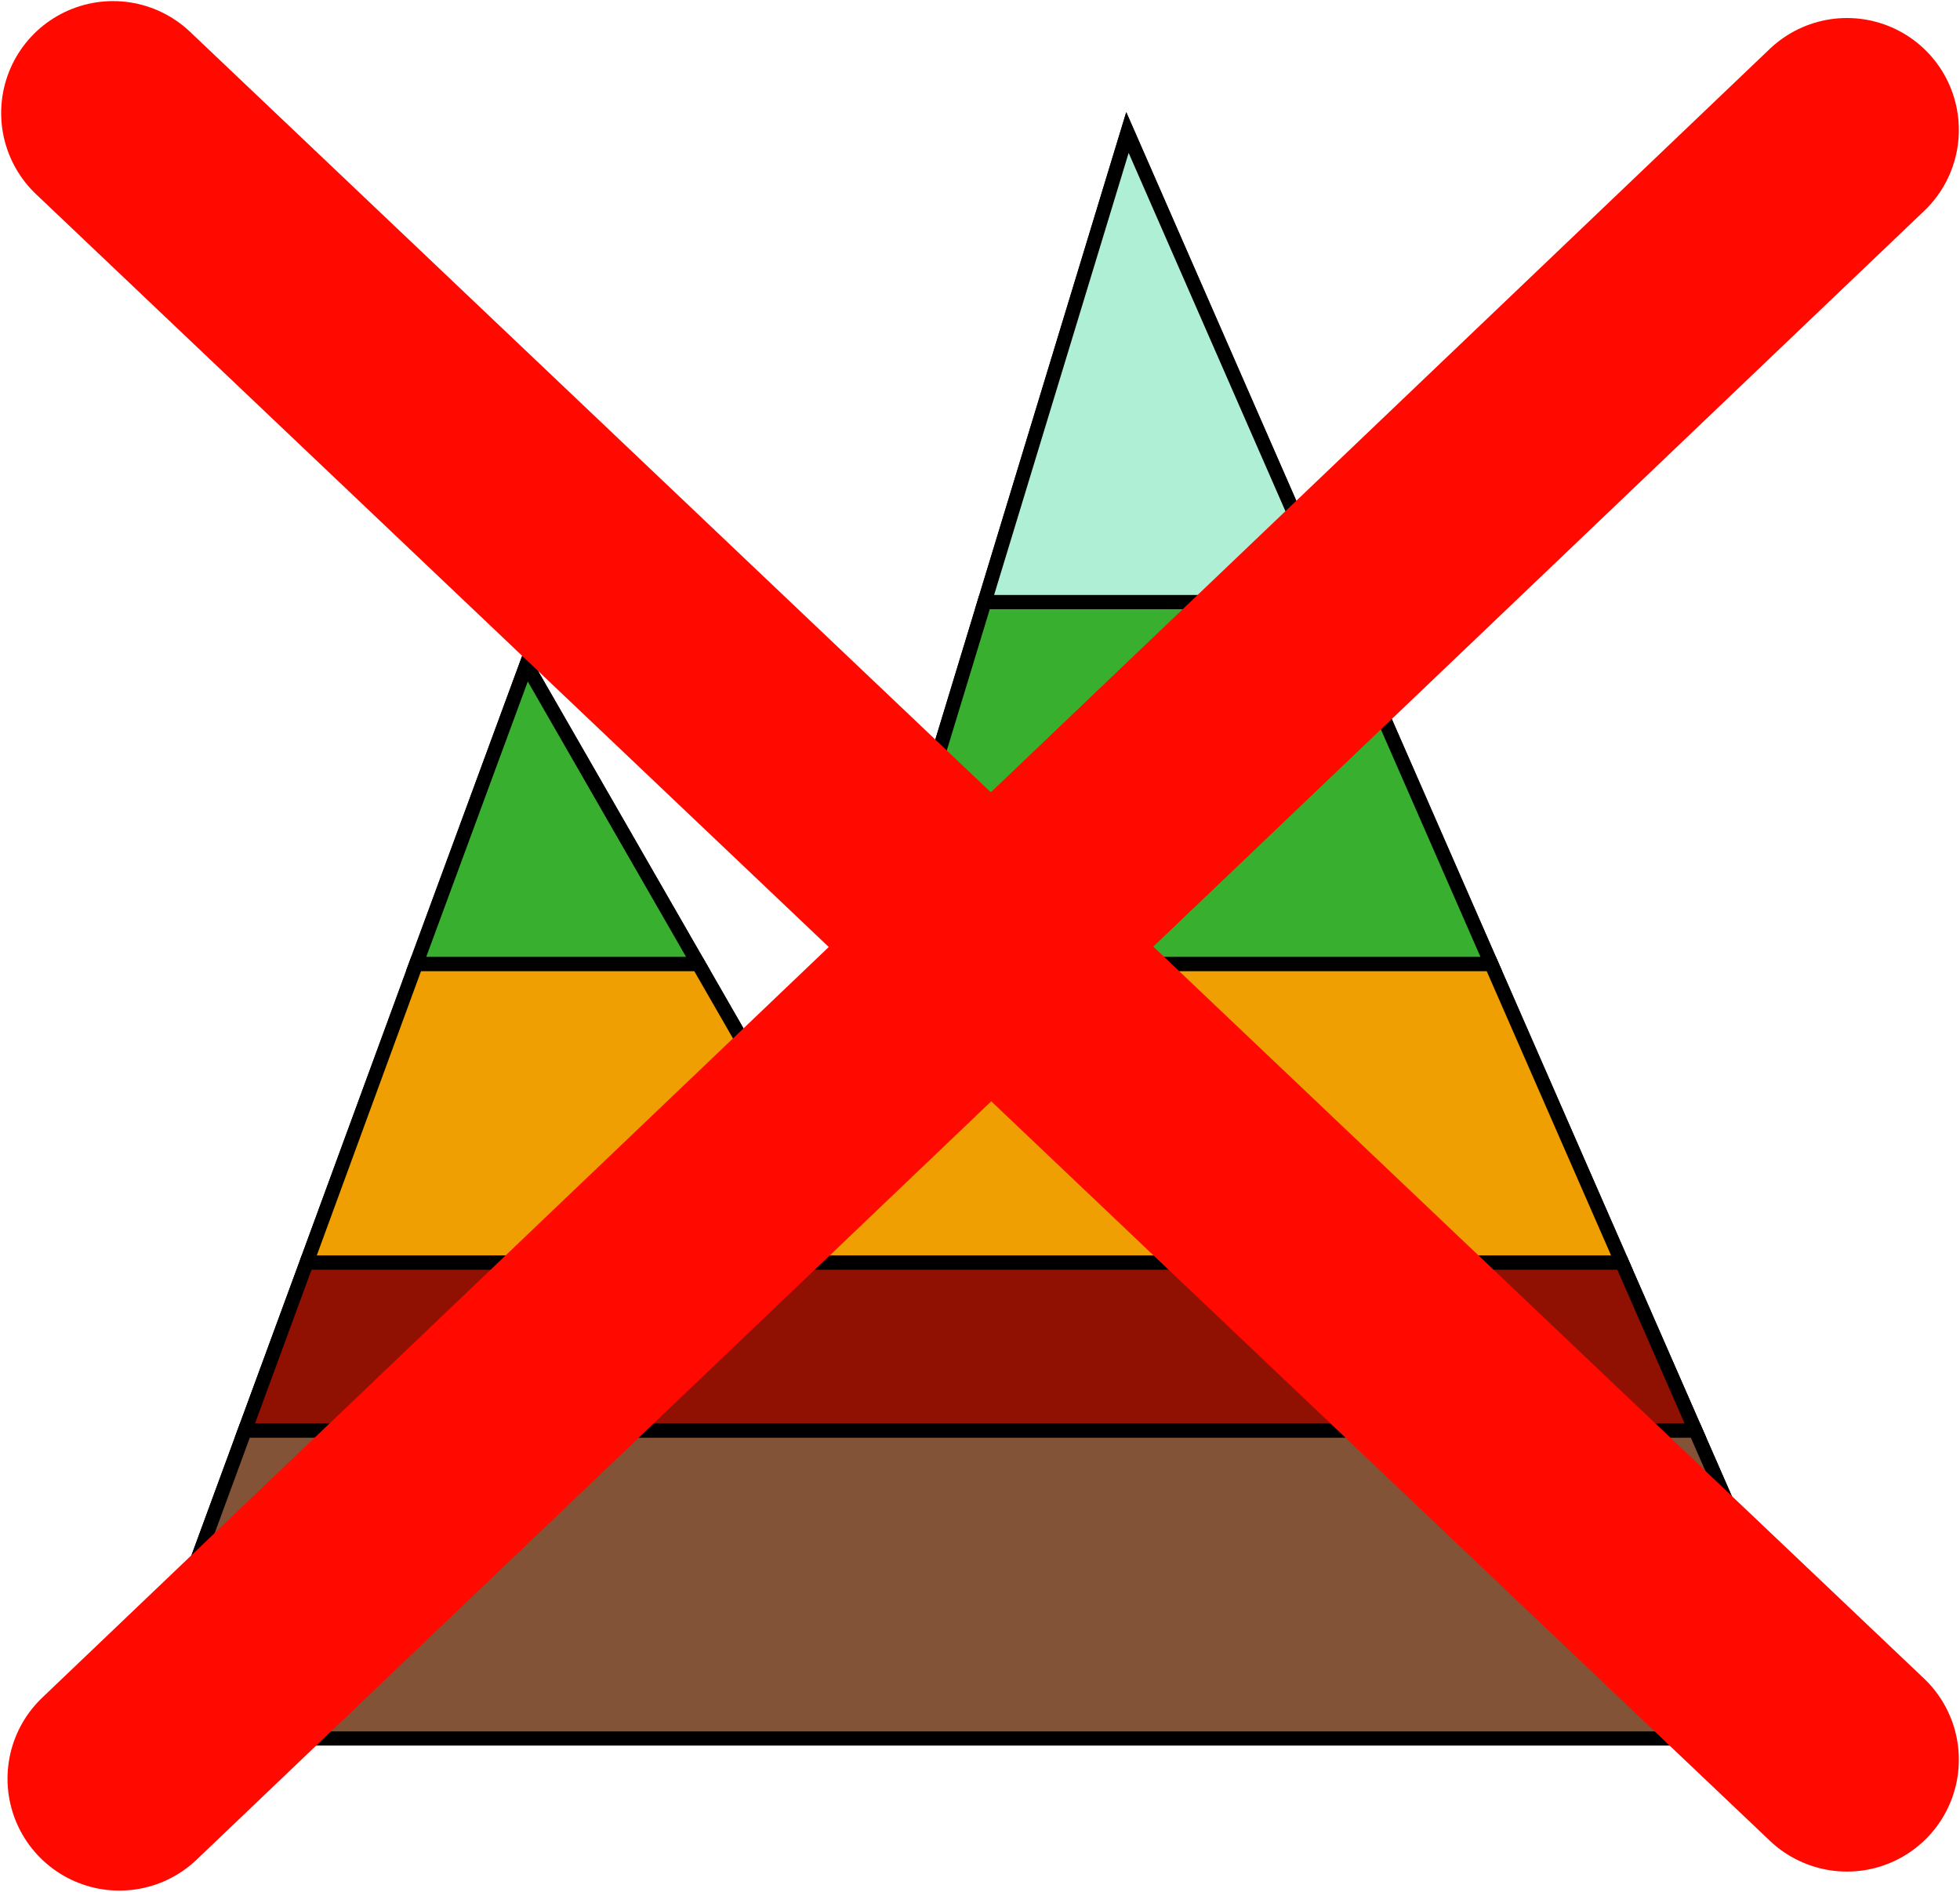 <?xml version="1.0" encoding="UTF-8" standalone="no"?>
<!-- Created with Inkscape (http://www.inkscape.org/) -->

<svg
   xmlns:dc="http://purl.org/dc/elements/1.1/"
   xmlns:cc="http://creativecommons.org/ns#"
   xmlns:rdf="http://www.w3.org/1999/02/22-rdf-syntax-ns#"
   xmlns:svg="http://www.w3.org/2000/svg"
   xmlns="http://www.w3.org/2000/svg"
   xmlns:sodipodi="http://sodipodi.sourceforge.net/DTD/sodipodi-0.dtd"
   xmlns:inkscape="http://www.inkscape.org/namespaces/inkscape"
   width="175.177mm"
   height="169.054mm"
   viewBox="0 0 175.177 169.054"
   version="1.1"
   id="svg8"
   inkscape:version="0.92.5 (2060ec1f9f, 2020-04-08)"
   sodipodi:docname="noDem.svg">
  <defs
     id="defs2" />
  <sodipodi:namedview
     id="base"
     pagecolor="#ffffff"
     bordercolor="#666666"
     borderopacity="1.0"
     inkscape:pageopacity="0.0"
     inkscape:pageshadow="2"
     inkscape:zoom="0.24748738"
     inkscape:cx="737.22128"
     inkscape:cy="-45.627764"
     inkscape:document-units="mm"
     inkscape:current-layer="layer1"
     showgrid="false"
     inkscape:snap-bbox="false"
     inkscape:object-paths="false"
     inkscape:object-nodes="true"
     inkscape:snap-smooth-nodes="false"
     inkscape:snap-midpoints="false"
     inkscape:snap-others="false"
     inkscape:snap-global="true"
     showguides="true"
     inkscape:guide-bbox="true"
     inkscape:snap-intersection-paths="true"
     fit-margin-top="0"
     fit-margin-left="0"
     fit-margin-right="0"
     fit-margin-bottom="0"
     inkscape:window-width="1920"
     inkscape:window-height="1015"
     inkscape:window-x="1920"
     inkscape:window-y="0"
     inkscape:window-maximized="1">
    <sodipodi:guide
       position="54.705,310.902"
       orientation="0,1"
       id="guide850"
       inkscape:locked="false" />
    <sodipodi:guide
       position="10.671,171.24"
       orientation="1,0"
       id="guide896"
       inkscape:locked="false" />
    <sodipodi:guide
       position="165.074,157.444"
       orientation="1,0"
       id="guide898"
       inkscape:locked="false" />
  </sodipodi:namedview>
  <g
     inkscape:label="Calque 1"
     inkscape:groupmode="layer"
     id="layer1"
     transform="translate(-7.21,-48.091)">
    <path
       style="fill:none;stroke:#000000;stroke-width:1.265;stroke-linecap:butt;stroke-linejoin:miter;stroke-miterlimit:4;stroke-dasharray:none;stroke-opacity:1"
       d="M 18.976,203.456 54.256,107.506 79.914,152.14 107.977,59.932 170.785,203.456"
       id="path830"
       inkscape:connector-curvature="0"
       sodipodi:nodetypes="ccccc" />
    <path
       style="fill:#f09f02;fill-opacity:1;stroke:#000000;stroke-width:1.265;stroke-linecap:butt;stroke-linejoin:miter;stroke-miterlimit:4;stroke-dasharray:none;stroke-opacity:1"
       d="m 34.613,160.929 9.788,-26.696 h 25.219 l 10.294,17.907 5.45,-17.907 h 55.129 l 11.682,26.696 H 34.613"
       id="path838"
       inkscape:connector-curvature="0"
       sodipodi:nodetypes="cccccccc" />
    <path
       style="fill:#39af30;fill-opacity:1;stroke:#000000;stroke-width:1.265;stroke-linecap:butt;stroke-linejoin:miter;stroke-miterlimit:4;stroke-dasharray:none;stroke-opacity:1"
       d="m 44.4,134.233 9.855,-26.727 15.364,26.727 z"
       id="path840"
       inkscape:connector-curvature="0" />
    <path
       style="fill:#39af30;fill-opacity:1;stroke:#000000;stroke-width:1.265;stroke-linecap:butt;stroke-linejoin:miter;stroke-miterlimit:4;stroke-dasharray:none;stroke-opacity:1"
       d="m 85.364,134.233 9.842,-32.34 h 31.134 l 14.152,32.34 z"
       id="path842"
       inkscape:connector-curvature="0"
       sodipodi:nodetypes="ccccc" />
    <path
       style="fill:#825336;fill-opacity:1;stroke:#000000;stroke-width:1.265;stroke-linecap:butt;stroke-linejoin:miter;stroke-miterlimit:4;stroke-dasharray:none;stroke-opacity:1"
       d="M 18.976,203.456 29.098,175.927 H 158.738 l 12.047,27.529 z"
       id="path844"
       inkscape:connector-curvature="0" />
    <path
       style="fill:#901001;fill-opacity:1;stroke:#000000;stroke-width:1.265;stroke-linecap:butt;stroke-linejoin:miter;stroke-miterlimit:4;stroke-dasharray:none;stroke-opacity:1"
       d="m 29.098,175.927 5.515,-14.998 H 152.175 l 6.564,14.998 z"
       id="path848"
       inkscape:connector-curvature="0" />
    <path
       style="fill:#aeefd5;fill-opacity:1;stroke:#000000;stroke-width:1.265;stroke-linecap:butt;stroke-linejoin:miter;stroke-miterlimit:4;stroke-dasharray:none;stroke-opacity:1"
       d="m 95.206,101.893 c 0,0 12.771,-41.961 12.771,-41.961 l 18.363,41.961 z"
       id="path852"
       inkscape:connector-curvature="0" />
    <path
       style="fill:none;stroke:#ff0900;stroke-width:20;stroke-linecap:round;stroke-linejoin:miter;stroke-miterlimit:4;stroke-dasharray:none;stroke-opacity:1"
       d="M 17.314,58.189 172.284,205.346"
       id="path892"
       inkscape:connector-curvature="0"
       sodipodi:nodetypes="cc" />
    <path
       style="fill:none;stroke:#ff0900;stroke-width:20;stroke-linecap:round;stroke-linejoin:miter;stroke-miterlimit:4;stroke-dasharray:none;stroke-opacity:1"
       d="M 172.284,59.701 17.881,207.046"
       id="path894"
       inkscape:connector-curvature="0"
       sodipodi:nodetypes="cc" />
  </g>
</svg>
